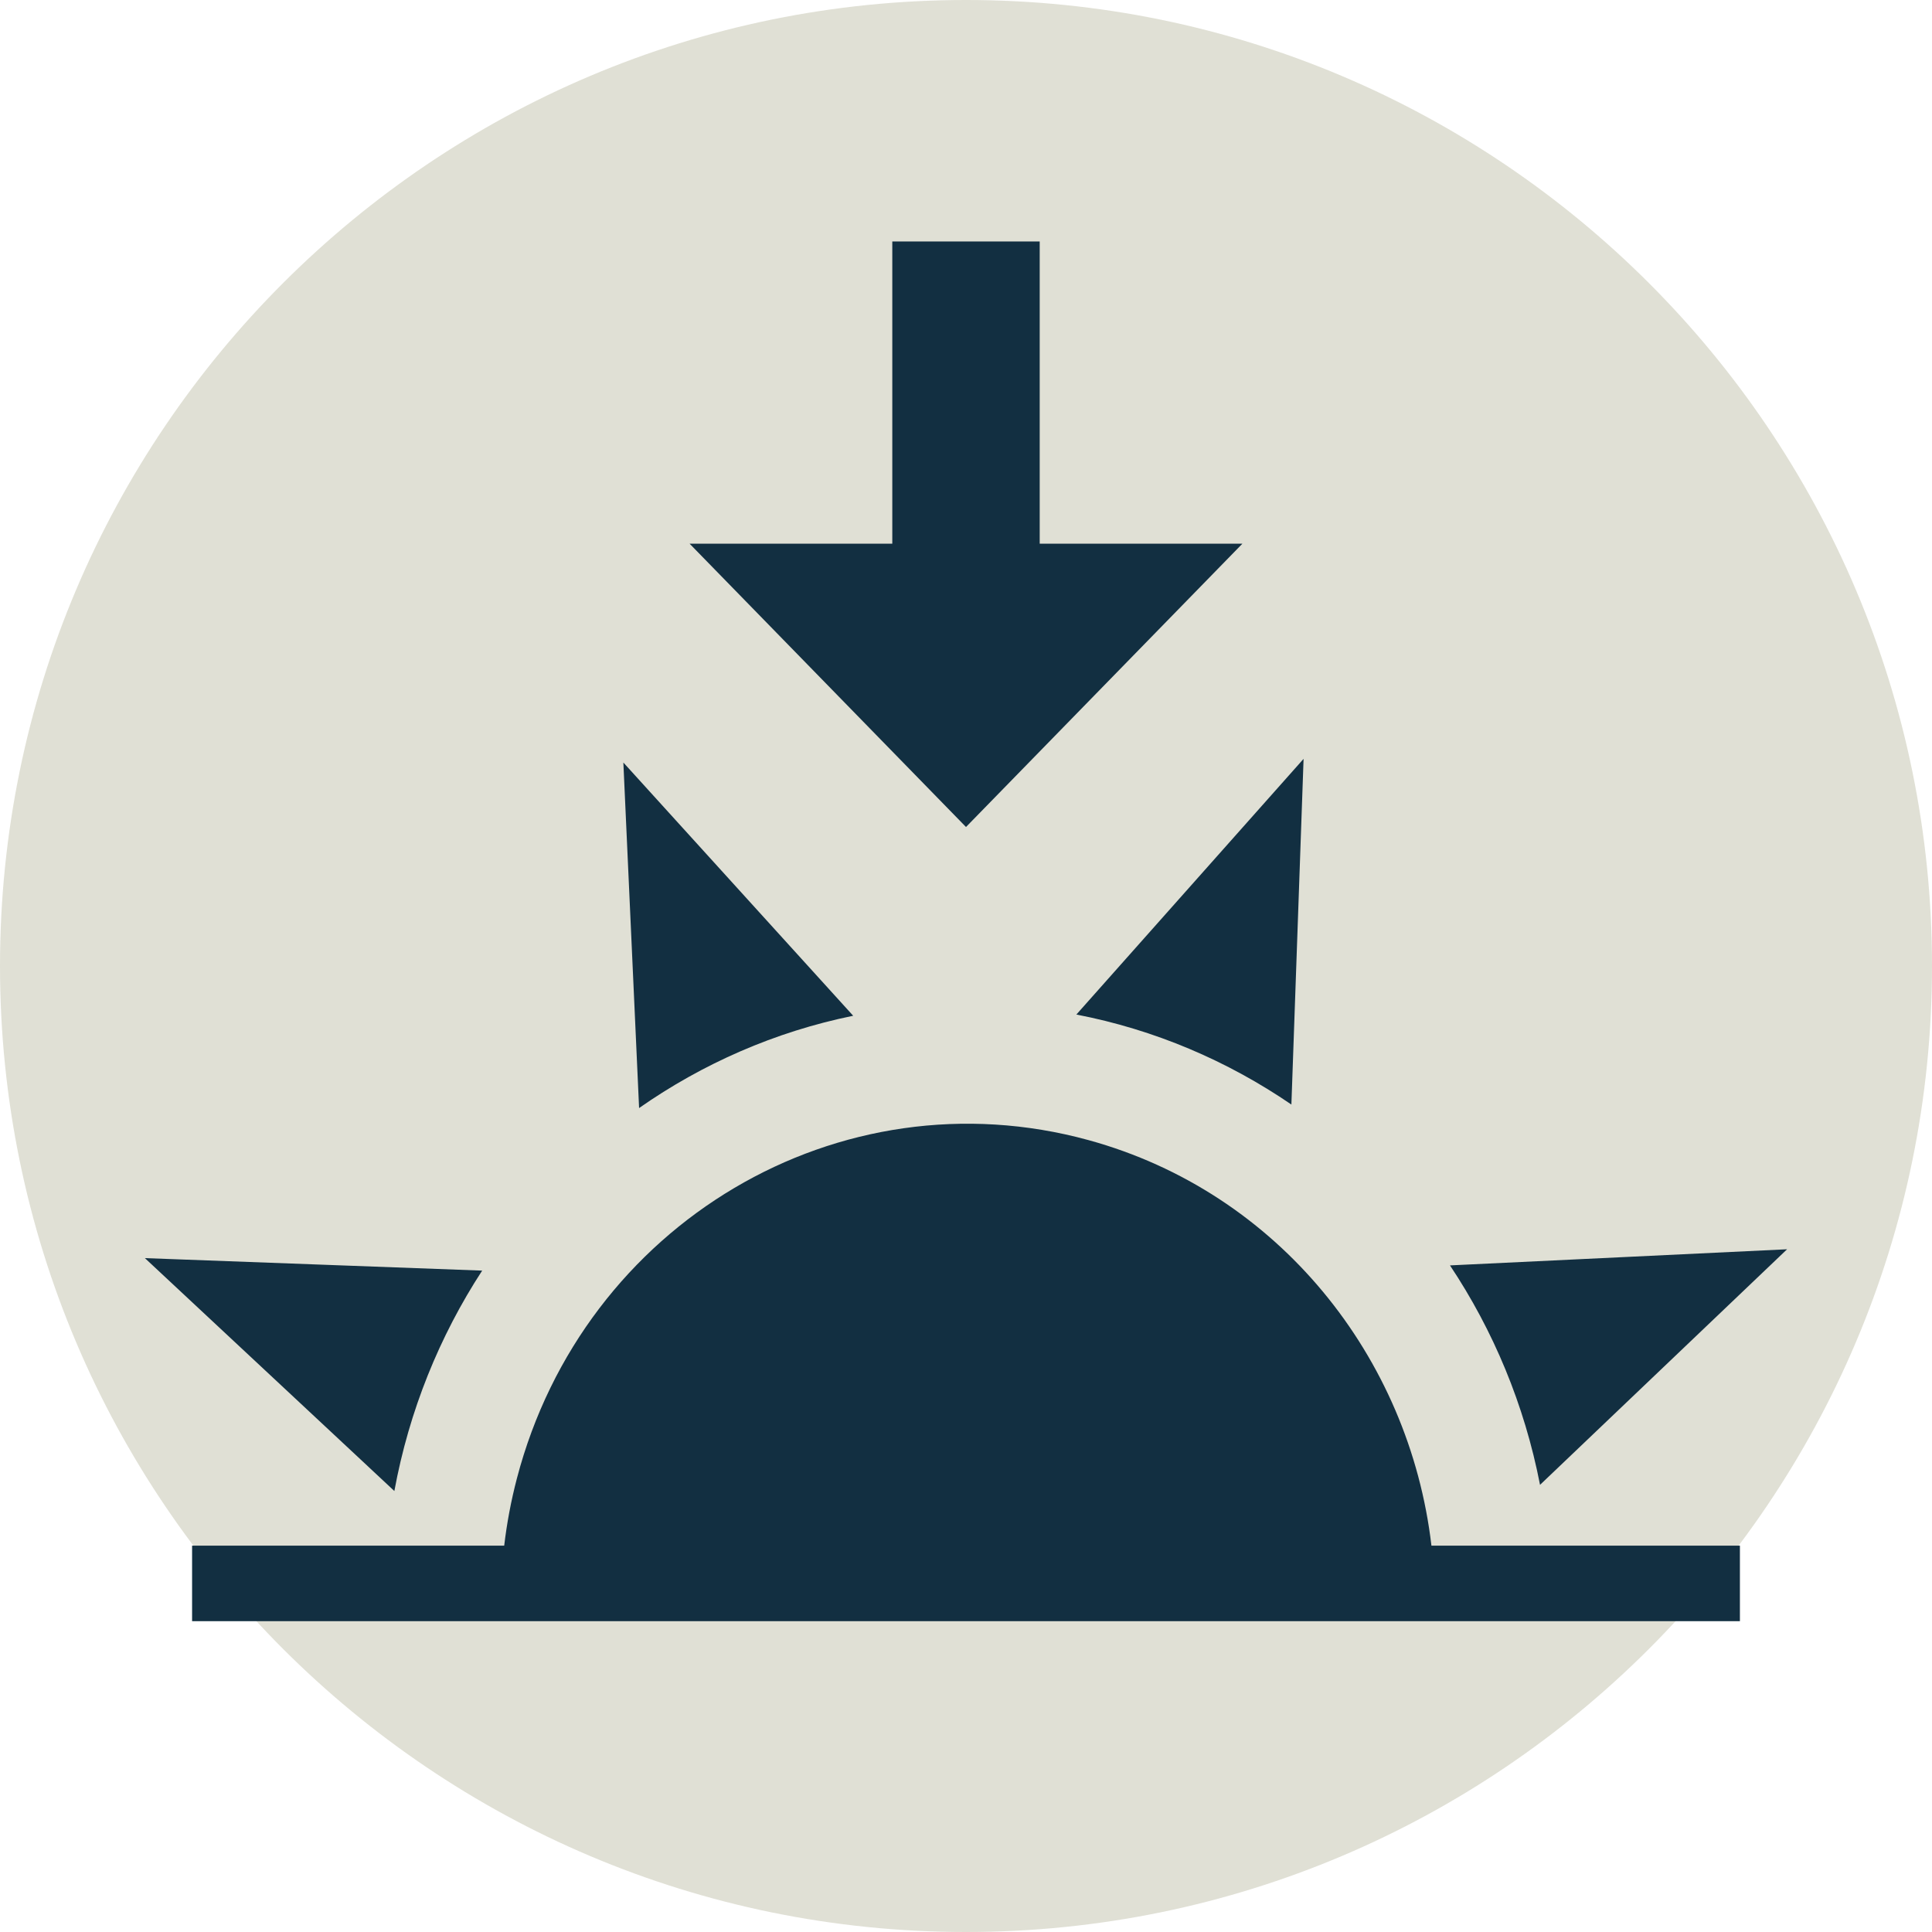 <?xml version="1.0" encoding="UTF-8" standalone="no"?><!DOCTYPE svg PUBLIC "-//W3C//DTD SVG 1.1//EN" "http://www.w3.org/Graphics/SVG/1.1/DTD/svg11.dtd"><svg width="100%" height="100%" viewBox="0 0 800 800" version="1.1" xmlns="http://www.w3.org/2000/svg" xmlns:xlink="http://www.w3.org/1999/xlink" xml:space="preserve" xmlns:serif="http://www.serif.com/" style="fill-rule:evenodd;clip-rule:evenodd;stroke-linejoin:round;stroke-miterlimit:2;"><g id="SVGRepo_bgCarrier"><path d="M800,400c0,-220.766 -179.234,-400 -400,-400c-220.766,0 -400,179.234 -400,400c0,220.766 179.234,400 400,400c220.766,0 400,-179.234 400,-400Z" style="fill:#e0e0d5;"/></g><g id="SVGRepo_iconCarrier"><path d="M60,520.96l139.659,5.174c-17.683,27.147 -30.263,58.055 -36.363,91.26l-103.296,-96.434Zm198.119,-205.217l95.17,104.862c-32.381,6.607 -62.389,19.83 -88.654,38.218l-6.516,-143.08Zm281.665,-1.519l-5.046,143.149c-26.487,-18.125 -56.64,-31.021 -89.036,-37.273l94.082,-105.876Zm200.216,203.07l-102.306,97.547c-6.446,-33.189 -19.347,-63.948 -37.286,-90.868l139.592,-6.679Zm-289.232,-45.186c78.609,21.588 132.854,89.854 141.958,167.909l127.734,0l-0,31.283l-640.92,-0l0,-31.283l129.243,0c1.088,-9.256 2.828,-18.547 5.251,-27.816c27.63,-105.692 133.62,-168.414 236.734,-140.093Zm-50.768,-129.667l114.45,-117.31l-83.93,-0l-0,-125.131l-61.04,-0l0,125.131l-83.93,-0l114.45,117.31Z" style="fill:#122f41;fill-rule:nonzero;"/></g></svg>